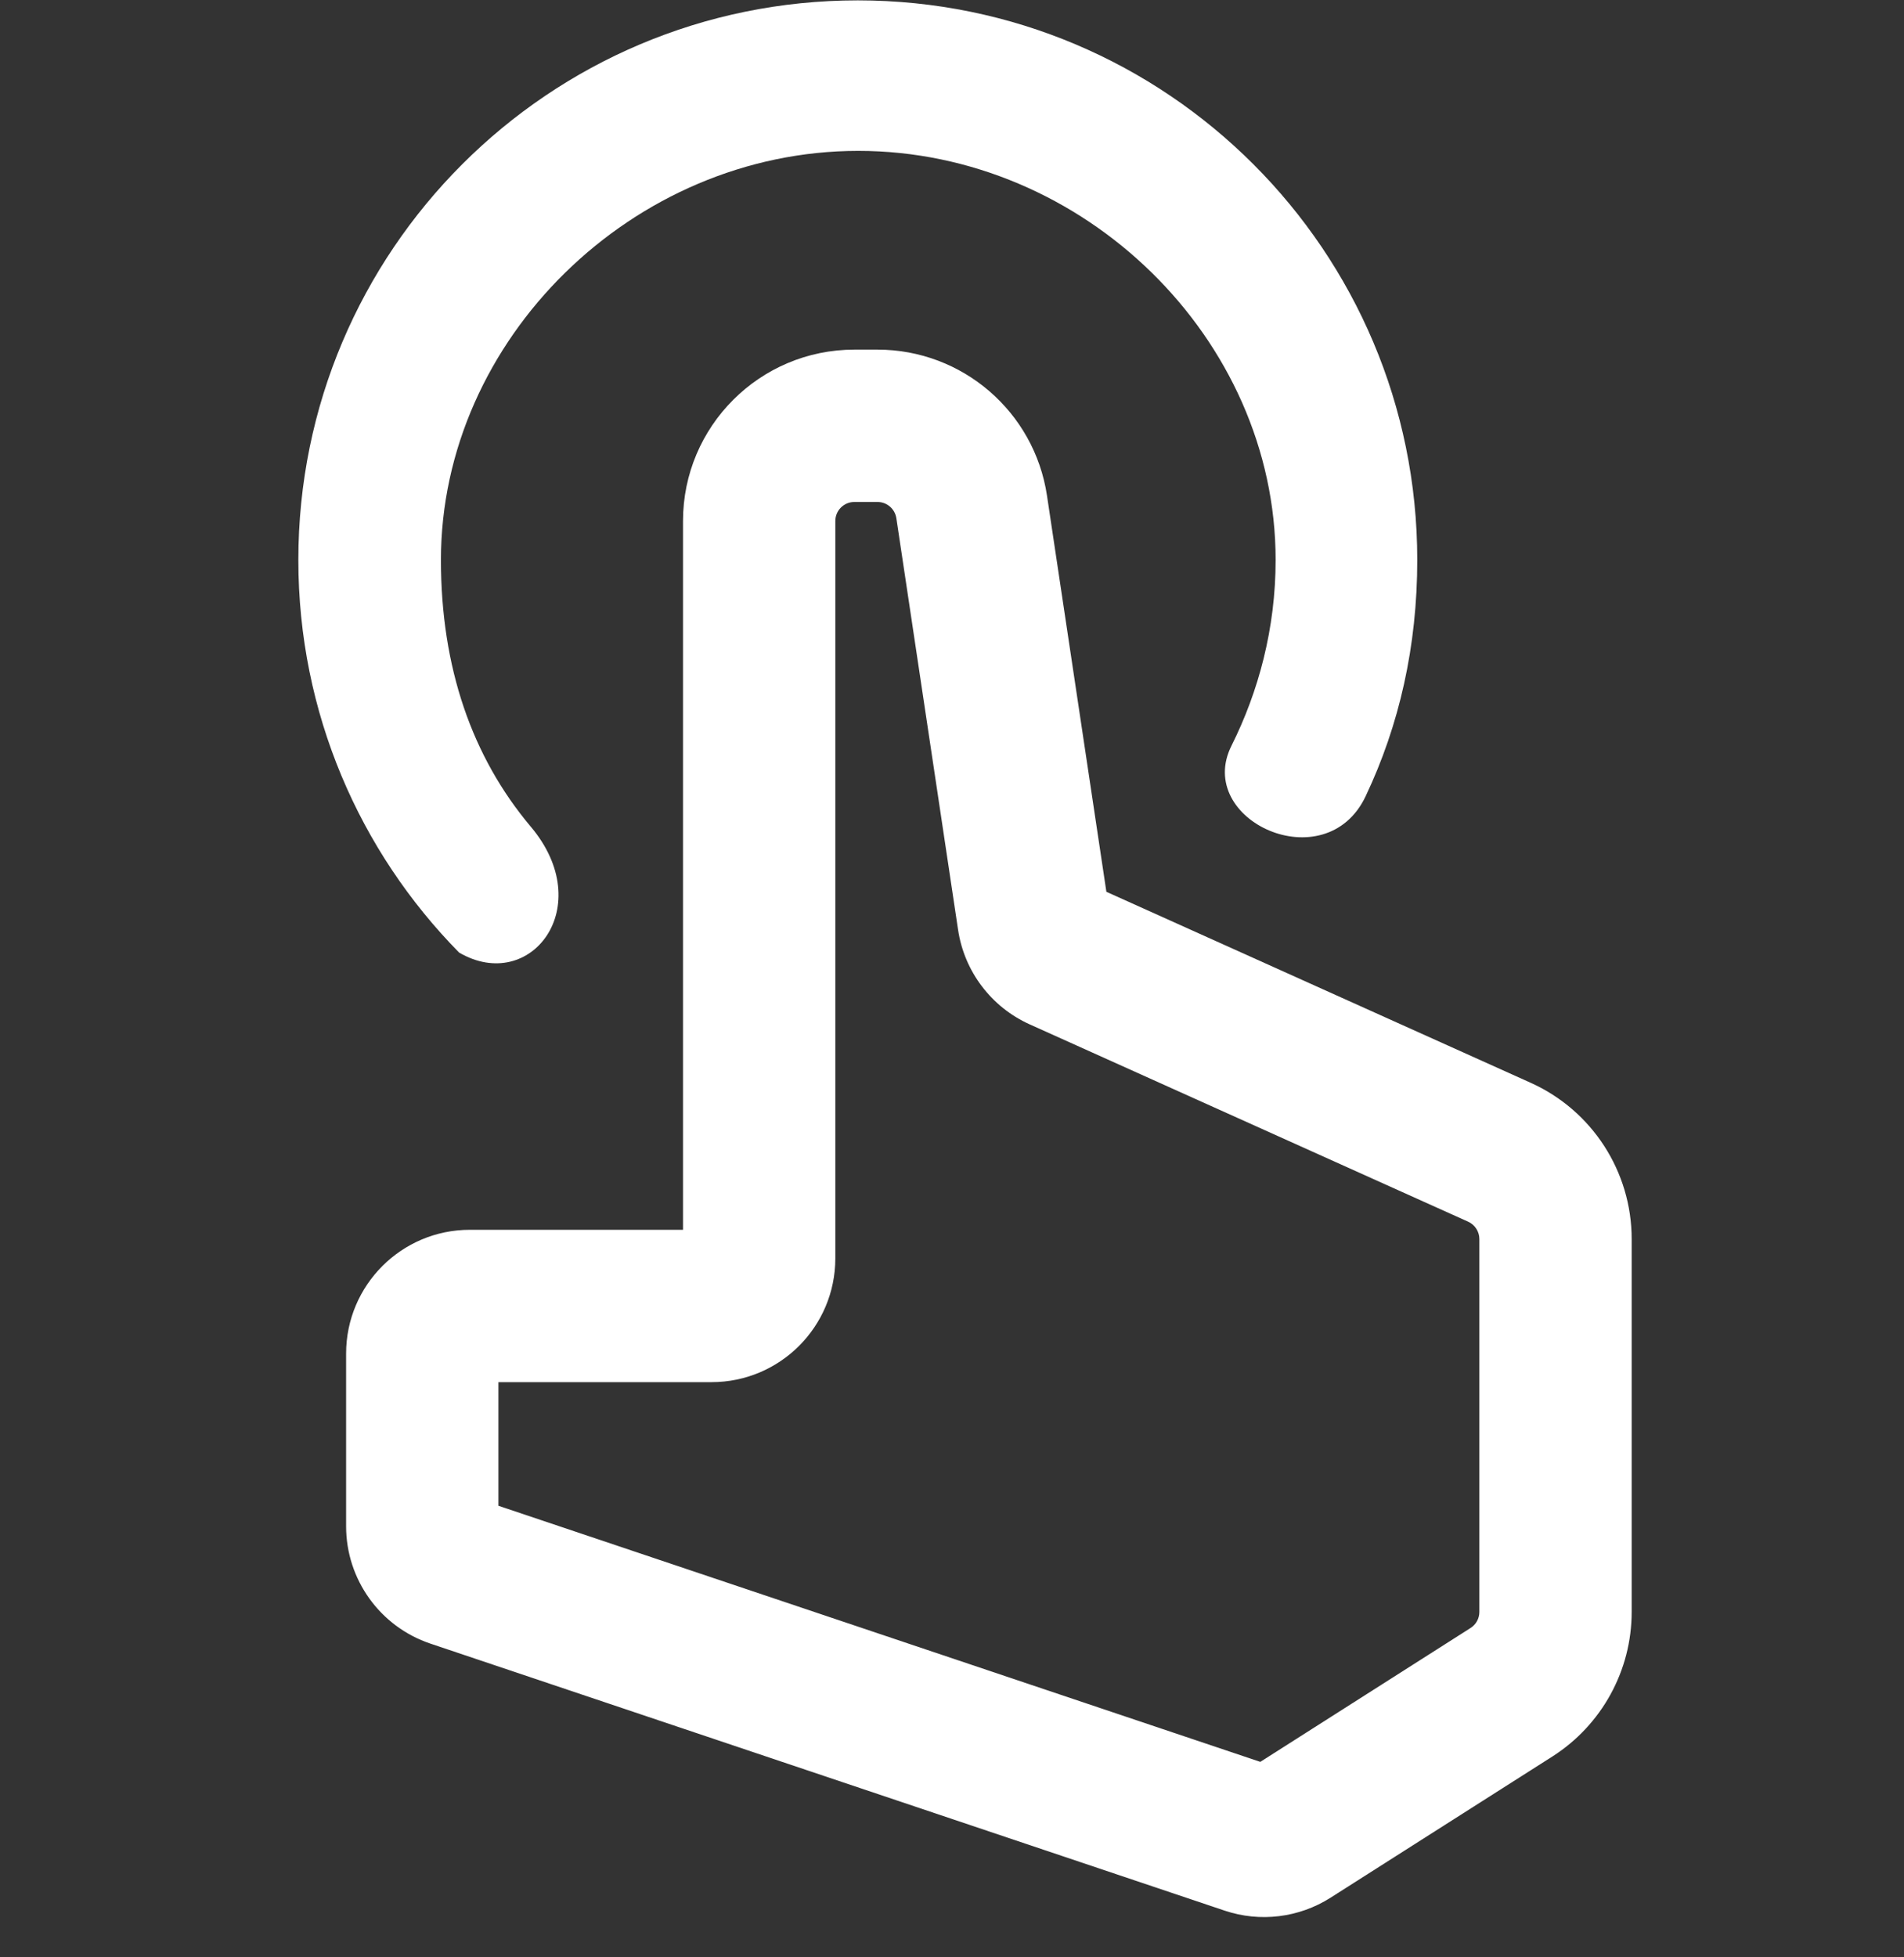<svg width="36" height="37" viewBox="0 0 36 37" fill="none" xmlns="http://www.w3.org/2000/svg">
<rect x="0" y="0" width="36" height="37" fill="#333333" stroke="none"/>
<path d="M26.797 10.585C26.797 12.216 26.457 13.71 25.82 15.053C25.064 16.646 22.576 15.509 23.285 14.095C23.796 13.073 24.119 11.88 24.119 10.585C24.119 6.396 20.486 2.852 16.227 2.852C11.968 2.852 8.337 6.418 8.337 10.585C8.337 12.614 8.924 14.307 10.035 15.626C11.308 17.135 10.035 18.795 8.681 18.007C6.801 16.097 5.641 13.477 5.641 10.585C5.641 4.743 10.377 0.007 16.219 0.007C22.061 0.007 26.797 4.743 26.797 10.585Z" fill="white"/>
<path fill-rule="evenodd" clip-rule="evenodd" d="M16.154 6.609C14.365 6.609 12.914 8.06 12.914 9.849V23.247H8.884C7.592 23.247 6.544 24.295 6.544 25.587V28.852C6.544 29.857 7.186 30.75 8.139 31.07L23.155 36.117C23.825 36.342 24.561 36.252 25.157 35.873L29.351 33.204C30.285 32.609 30.851 31.578 30.851 30.471V23.422C30.851 22.148 30.104 20.991 28.941 20.468L20.919 16.858L19.796 9.369C19.558 7.783 18.195 6.609 16.592 6.609H16.154ZM15.794 9.849C15.794 9.65 15.955 9.489 16.154 9.489H16.592C16.77 9.489 16.921 9.62 16.948 9.796L18.115 17.577C18.233 18.364 18.743 19.037 19.469 19.364L27.759 23.094C27.888 23.152 27.971 23.281 27.971 23.422V30.471C27.971 30.594 27.909 30.708 27.805 30.774L23.829 33.305L9.424 28.464V26.127H13.454C14.746 26.127 15.794 25.079 15.794 23.787V9.849Z" fill="white"/>
</svg>
